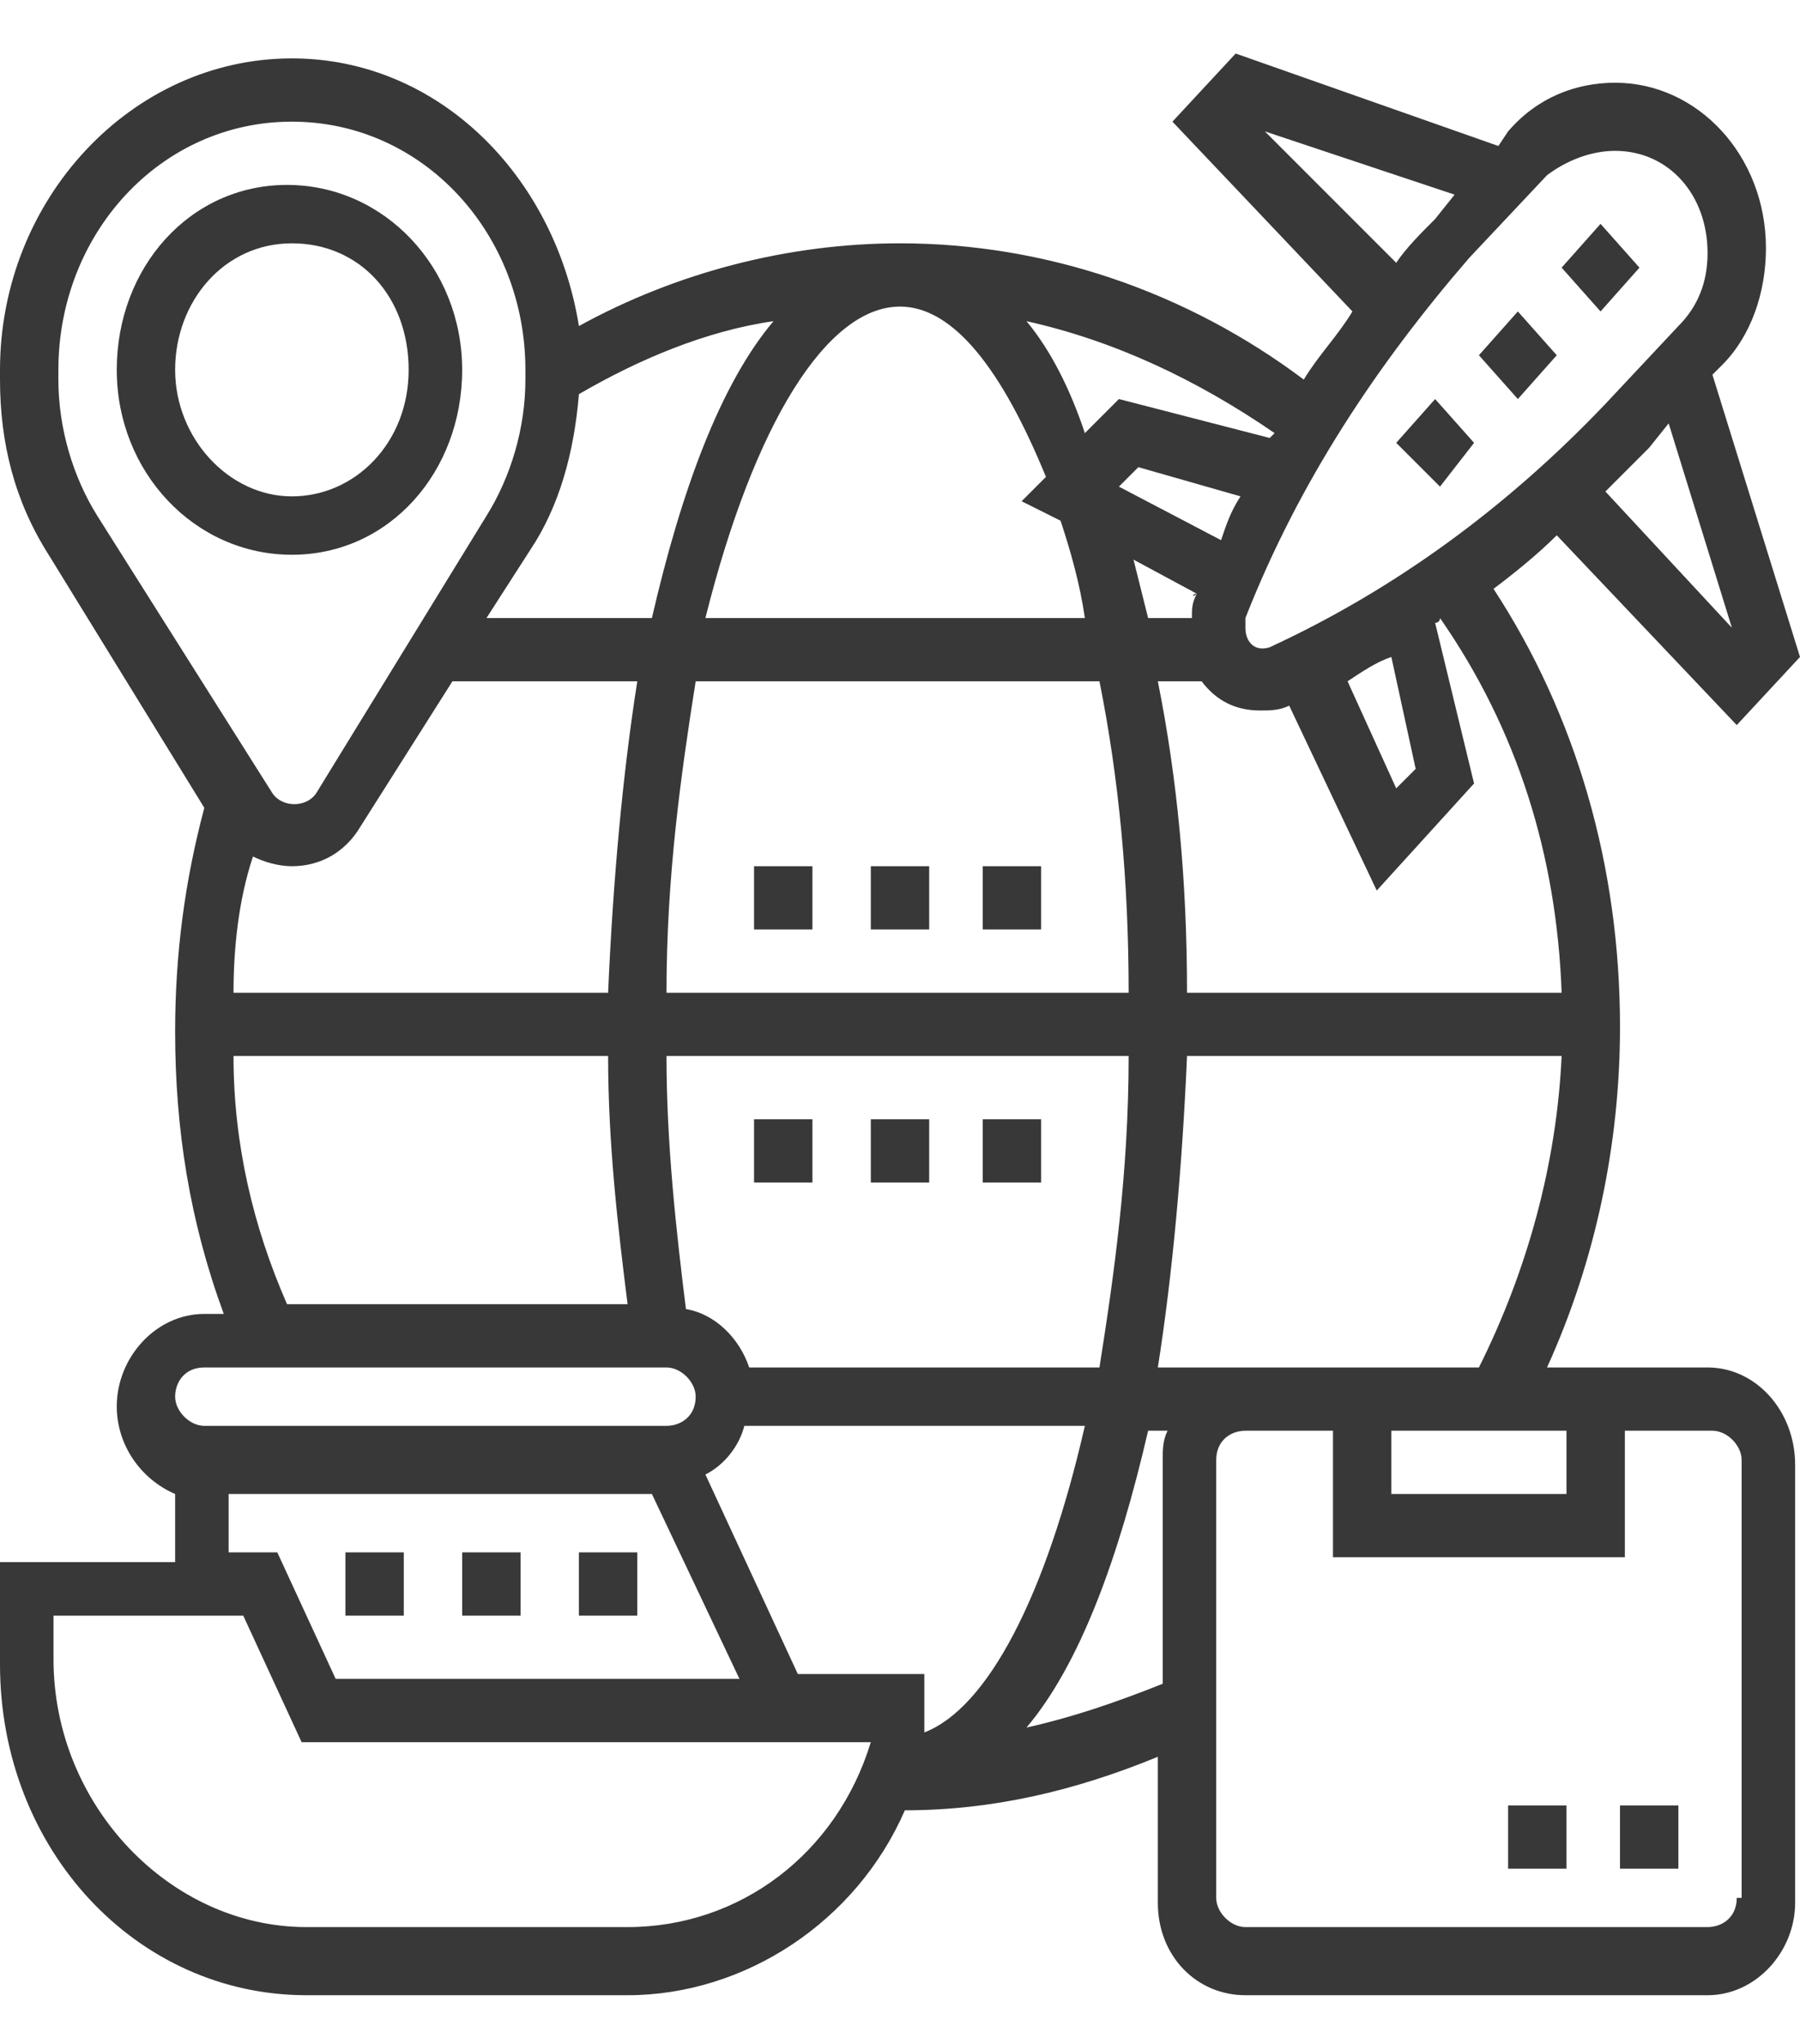 <?xml version="1.0" encoding="utf-8"?>
<!-- Generator: Adobe Illustrator 24.1.1, SVG Export Plug-In . SVG Version: 6.00 Build 0)  -->
<svg version="1.1" id="Layer_1" xmlns="http://www.w3.org/2000/svg" xmlns:xlink="http://www.w3.org/1999/xlink" x="0px" y="0px"
	 viewBox="0 0 37 42" style="enable-background:new 0 0 37 42;" xml:space="preserve">
<style type="text/css">
	.st0{fill:#FC6A55;}
	.st1{fill:#EDEDED;}
	.st2{fill:none;stroke:#FC6A55;stroke-miterlimit:10;}
	.st3{fill:#383838;}
	.st4{stroke:#FFFFFF;stroke-width:0.25;stroke-miterlimit:10;}
	.st5{fill:#656D7A;}
	.st6{fill:#FFFFFF;}
	.st7{filter:url(#Adobe_OpacityMaskFilter);}
	.st8{fill-rule:evenodd;clip-rule:evenodd;fill:#FFFFFF;}
	.st9{mask:url(#mask-2_8_);fill-rule:evenodd;clip-rule:evenodd;}
	.st10{filter:url(#Adobe_OpacityMaskFilter_1_);}
	.st11{mask:url(#mask-2_7_);fill-rule:evenodd;clip-rule:evenodd;}
	.st12{filter:url(#Adobe_OpacityMaskFilter_2_);}
	.st13{mask:url(#mask-2_6_);fill-rule:evenodd;clip-rule:evenodd;}
	.st14{filter:url(#Adobe_OpacityMaskFilter_3_);}
	.st15{mask:url(#mask-2_5_);fill-rule:evenodd;clip-rule:evenodd;}
	.st16{filter:url(#Adobe_OpacityMaskFilter_4_);}
	.st17{mask:url(#mask-2_2_);fill:none;stroke:#000000;stroke-width:2;}
	.st18{fill:#B4A3EE;}
	.st19{fill:#434343;}
	.st20{fill:#434343;stroke:#F9F9F9;stroke-width:0.25;stroke-miterlimit:10;}
	.st21{fill:none;stroke:#FC6A55;stroke-width:0.5;stroke-miterlimit:10;}
	.st22{fill:none;stroke:#FC6A55;stroke-width:0.75;stroke-miterlimit:10;}
	.st23{fill:#FC6A55;stroke:#FC6A55;stroke-width:0.5;stroke-miterlimit:10;}
	.st24{opacity:0.153;fill:url(#Path_36_);enable-background:new    ;}
	.st25{opacity:0.1;fill:#590BB2;enable-background:new    ;}
	.st26{fill:#8E8CA8;}
	.st27{fill:#F5F4F9;}
	.st28{fill:#FFD5B8;}
	.st29{fill:#FC8473;}
	.st30{fill:#1C3475;}
	.st31{fill:#DDD9E4;}
	.st32{fill:#828FB3;}
	.st33{opacity:7.584635e-02;fill:url(#Path_37_);enable-background:new    ;}
	.st34{fill:#FFBE92;}
	.st35{fill:#FB8E7F;}
	.st36{fill:#FDB1A6;}
	.st37{fill:#FC806F;}
	.st38{fill:#FFE783;}
	.st39{fill:#104478;}
	.st40{fill:none;stroke:#FFFFFF;stroke-miterlimit:10;}
	.st41{fill:none;stroke:#000000;stroke-width:0.15;stroke-miterlimit:10;}
	.st42{opacity:0.1;fill:url(#Path_38_);enable-background:new    ;}
	.st43{opacity:0.1;fill:url(#Path_39_);enable-background:new    ;}
	.st44{fill-rule:evenodd;clip-rule:evenodd;fill:#FC6A55;}
	.st45{fill-rule:evenodd;clip-rule:evenodd;}
	.st46{fill:#FF6757;}
	.st47{fill:#666666;}
	.st48{fill:none;stroke:#FFFFFF;stroke-width:0.5;stroke-miterlimit:10;}
	.st49{fill:#F16A56;}
	.st50{fill:#515252;}
	.st51{fill:#F26A56;}
	.st52{fill:none;stroke:#F16A56;stroke-miterlimit:10;}
	.st53{fill:none;stroke:#929292;stroke-miterlimit:10;}
	.st54{fill:#929292;}
	.st55{fill:none;stroke:#000000;stroke-width:0.5;stroke-miterlimit:10;}
	.st56{fill:#A8A7A7;}
	.st57{fill:#F79F91;}
	.st58{fill:#9BDBD5;}
	.st59{fill:#222121;}
</style>
<g>
	<g>
		<path class="st3" d="M9.5,7.6c0-2.1-1.6-3.8-3.6-3.8S2.4,5.5,2.4,7.6S4,11.4,6,11.4S9.5,9.7,9.5,7.6z M3.6,7.6C3.6,6.2,4.6,5,6,5
			s2.4,1.1,2.4,2.6S7.3,10.2,6,10.2S3.6,9,3.6,7.6z"/>
		<path class="st3" d="M32.1,5.5l0.8-0.9l0.8,0.9l-0.8,0.9L32.1,5.5z"/>
		<path class="st3" d="M30.4,7.3l0.8-0.9l0.8,0.9l-0.8,0.9L30.4,7.3z"/>
		<path class="st3" d="M28.7,9.1l0.8-0.9l0.8,0.9L29.6,10L28.7,9.1z"/>
		<path class="st3" d="M35.1,28.1h-3.3c1-2.2,1.5-4.6,1.5-7c0-3.3-0.9-6.4-2.6-9c0.4-0.3,0.9-0.7,1.3-1.1l3.7,3.9l1.3-1.4l-1.8-5.8
			l0.2-0.2c0.6-0.6,0.9-1.5,0.9-2.4c0-1.9-1.4-3.4-3.1-3.4c-0.8,0-1.6,0.3-2.2,1L30.8,3l-5.4-1.9l-1.3,1.4l3.7,3.9
			c-0.3,0.5-0.7,0.9-1,1.4C24.4,6,21.5,5,18.5,5c-2.3,0-4.6,0.6-6.6,1.7C11.4,3.6,9,1.2,6,1.2c-3.3,0-6,2.9-6,6.4v0.2
			c0,1.3,0.3,2.5,1,3.6l3.2,5.2c-0.4,1.5-0.6,3-0.6,4.6c0,2,0.3,3.9,1,5.8H4.2c-1,0-1.8,0.9-1.8,1.9c0,0.8,0.5,1.5,1.2,1.8v1.4H0
			v2.1c0,3.8,2.8,6.8,6.3,6.8h6.6c2.4,0,4.7-1.5,5.7-3.8c1.8,0,3.5-0.4,5.2-1.1v3c0,1.1,0.8,1.9,1.8,1.9h9.5c1,0,1.8-0.9,1.8-1.9v-9
			C36.9,29,36.1,28.1,35.1,28.1z M28.6,29.4h3.6v1.3h-3.6V29.4z M25.6,28.1h-1.8c0.3-1.9,0.5-4.1,0.6-6.4h7.7
			c-0.1,2.2-0.7,4.4-1.7,6.4H25.6z M19,35.6l0-1.2h-2.6l-1.9-4.1c0.4-0.2,0.7-0.6,0.8-1h7C21.5,32.8,20.3,35.1,19,35.6z M15.4,28.1
			c-0.2-0.6-0.7-1.1-1.3-1.2c-0.2-1.6-0.4-3.4-0.4-5.2h9.5c0,2.4-0.3,4.5-0.6,6.4H15.4z M4.8,20.4c0-0.9,0.1-1.9,0.4-2.8
			c0.2,0.1,0.5,0.2,0.8,0.2c0.6,0,1.1-0.3,1.4-0.8l1.9-3h3.8c-0.3,1.9-0.5,4.1-0.6,6.4H4.8z M14.3,14h8.3c0.4,2,0.6,4.1,0.6,6.4
			h-9.5C13.7,18,14,15.9,14.3,14L14.3,14z M18.5,6.3c1.1,0,2.1,1.3,3,3.5L21,10.3l0.8,0.4c0.2,0.6,0.4,1.3,0.5,2h-7.8
			C15.5,8.7,17,6.3,18.5,6.3z M25.1,11.1L23,10l0.4-0.4l2.1,0.6C25.3,10.5,25.2,10.8,25.1,11.1z M24.6,12.2
			C24.5,12.2,24.5,12.3,24.6,12.2c-0.1,0.2-0.1,0.3-0.1,0.5h-0.9c-0.1-0.4-0.2-0.8-0.3-1.2L24.6,12.2z M32.1,20.4h-7.7
			c0-2.3-0.2-4.4-0.6-6.4h0.9c0.3,0.4,0.7,0.6,1.2,0.6c0.2,0,0.4,0,0.6-0.1c0,0,0,0,0,0l1.8,3.8l2-2.2l-0.8-3.3c0,0,0.1,0,0.1-0.1
			C31.2,15,32,17.6,32.1,20.4L32.1,20.4z M28.6,13.5l0.5,2.3l-0.4,0.4l-1-2.2C28,13.8,28.3,13.6,28.6,13.5z M35.6,12.9L33,10.1
			c0.3-0.3,0.6-0.6,0.9-0.9l0.4-0.5L35.6,12.9z M33.2,3.1c1.1,0,1.9,0.9,1.9,2.1c0,0.6-0.2,1.1-0.6,1.5L33,8.3c-2,2.1-4.3,3.8-6.9,5
			c-0.3,0.1-0.5-0.1-0.5-0.4c0-0.1,0-0.1,0-0.2c1.1-2.8,2.7-5.2,4.6-7.4l1.6-1.7v0C32.2,3.3,32.7,3.1,33.2,3.1z M26,2.7L29.9,4
			l-0.4,0.5c-0.3,0.3-0.6,0.6-0.8,0.9L26,2.7z M26.1,9L23,8.2l-0.7,0.7C22,8,21.6,7.2,21.1,6.6c1.8,0.4,3.5,1.2,5.1,2.3
			C26.2,8.9,26.1,9,26.1,9L26.1,9z M11.9,8.1c1.2-0.7,2.6-1.3,4-1.5c-1.1,1.3-1.9,3.5-2.5,6.1H10l0.9-1.4
			C11.5,10.4,11.8,9.3,11.9,8.1z M1.2,7.8V7.6c0-2.8,2.1-5.1,4.8-5.1s4.8,2.3,4.8,5.1v0.2c0,1-0.3,2-0.8,2.8l-3.5,5.7
			c-0.2,0.3-0.7,0.3-0.9,0L2,10.6C1.5,9.8,1.2,8.8,1.2,7.8z M4.8,21.7h7.7c0,1.8,0.2,3.5,0.4,5.1h-7C5.2,25.2,4.8,23.5,4.8,21.7z
			 M4.2,28.1h9.5c0.3,0,0.6,0.3,0.6,0.6c0,0.4-0.3,0.6-0.6,0.6H4.2c-0.3,0-0.6-0.3-0.6-0.6C3.6,28.4,3.8,28.1,4.2,28.1z M4.8,30.7
			h8.6l1.8,3.8H6.9l-1.2-2.6h-1V30.7z M12.9,39.6H6.3c-2.8,0-5.2-2.5-5.2-5.5v-0.9H5l1.2,2.6h11.7C17.2,38.1,15.2,39.6,12.9,39.6z
			 M21.1,35.5c1.1-1.3,1.9-3.5,2.5-6.1h0.4c-0.1,0.2-0.1,0.4-0.1,0.6v4.6C22.9,35,22,35.3,21.1,35.5z M35.7,39
			c0,0.4-0.3,0.6-0.6,0.6h-9.5c-0.3,0-0.6-0.3-0.6-0.6v-9c0-0.4,0.3-0.6,0.6-0.6h1.8v2.6h6v-2.6h1.8c0.3,0,0.6,0.3,0.6,0.6V39z"/>
		<path class="st3" d="M33.3,37.1h1.2v1.3h-1.2V37.1z"/>
		<path class="st3" d="M31,37.1h1.2v1.3H31V37.1z"/>
		<path class="st3" d="M9.5,31.9h1.2v1.3H9.5V31.9z"/>
		<path class="st3" d="M11.9,31.9h1.2v1.3h-1.2V31.9z"/>
		<path class="st3" d="M7.1,31.9h1.2v1.3H7.1V31.9z"/>
		<path class="st3" d="M15.5,23h1.2v1.3h-1.2V23z"/>
		<path class="st3" d="M20.2,23h1.2v1.3h-1.2V23z"/>
		<path class="st3" d="M17.9,23h1.2v1.3h-1.2V23z"/>
		<path class="st3" d="M20.2,17.8h1.2v1.3h-1.2V17.8z"/>
		<path class="st3" d="M17.9,17.8h1.2v1.3h-1.2V17.8z"/>
		<path class="st3" d="M15.5,17.8h1.2v1.3h-1.2V17.8z"/>
	</g>
</g>
</svg>
